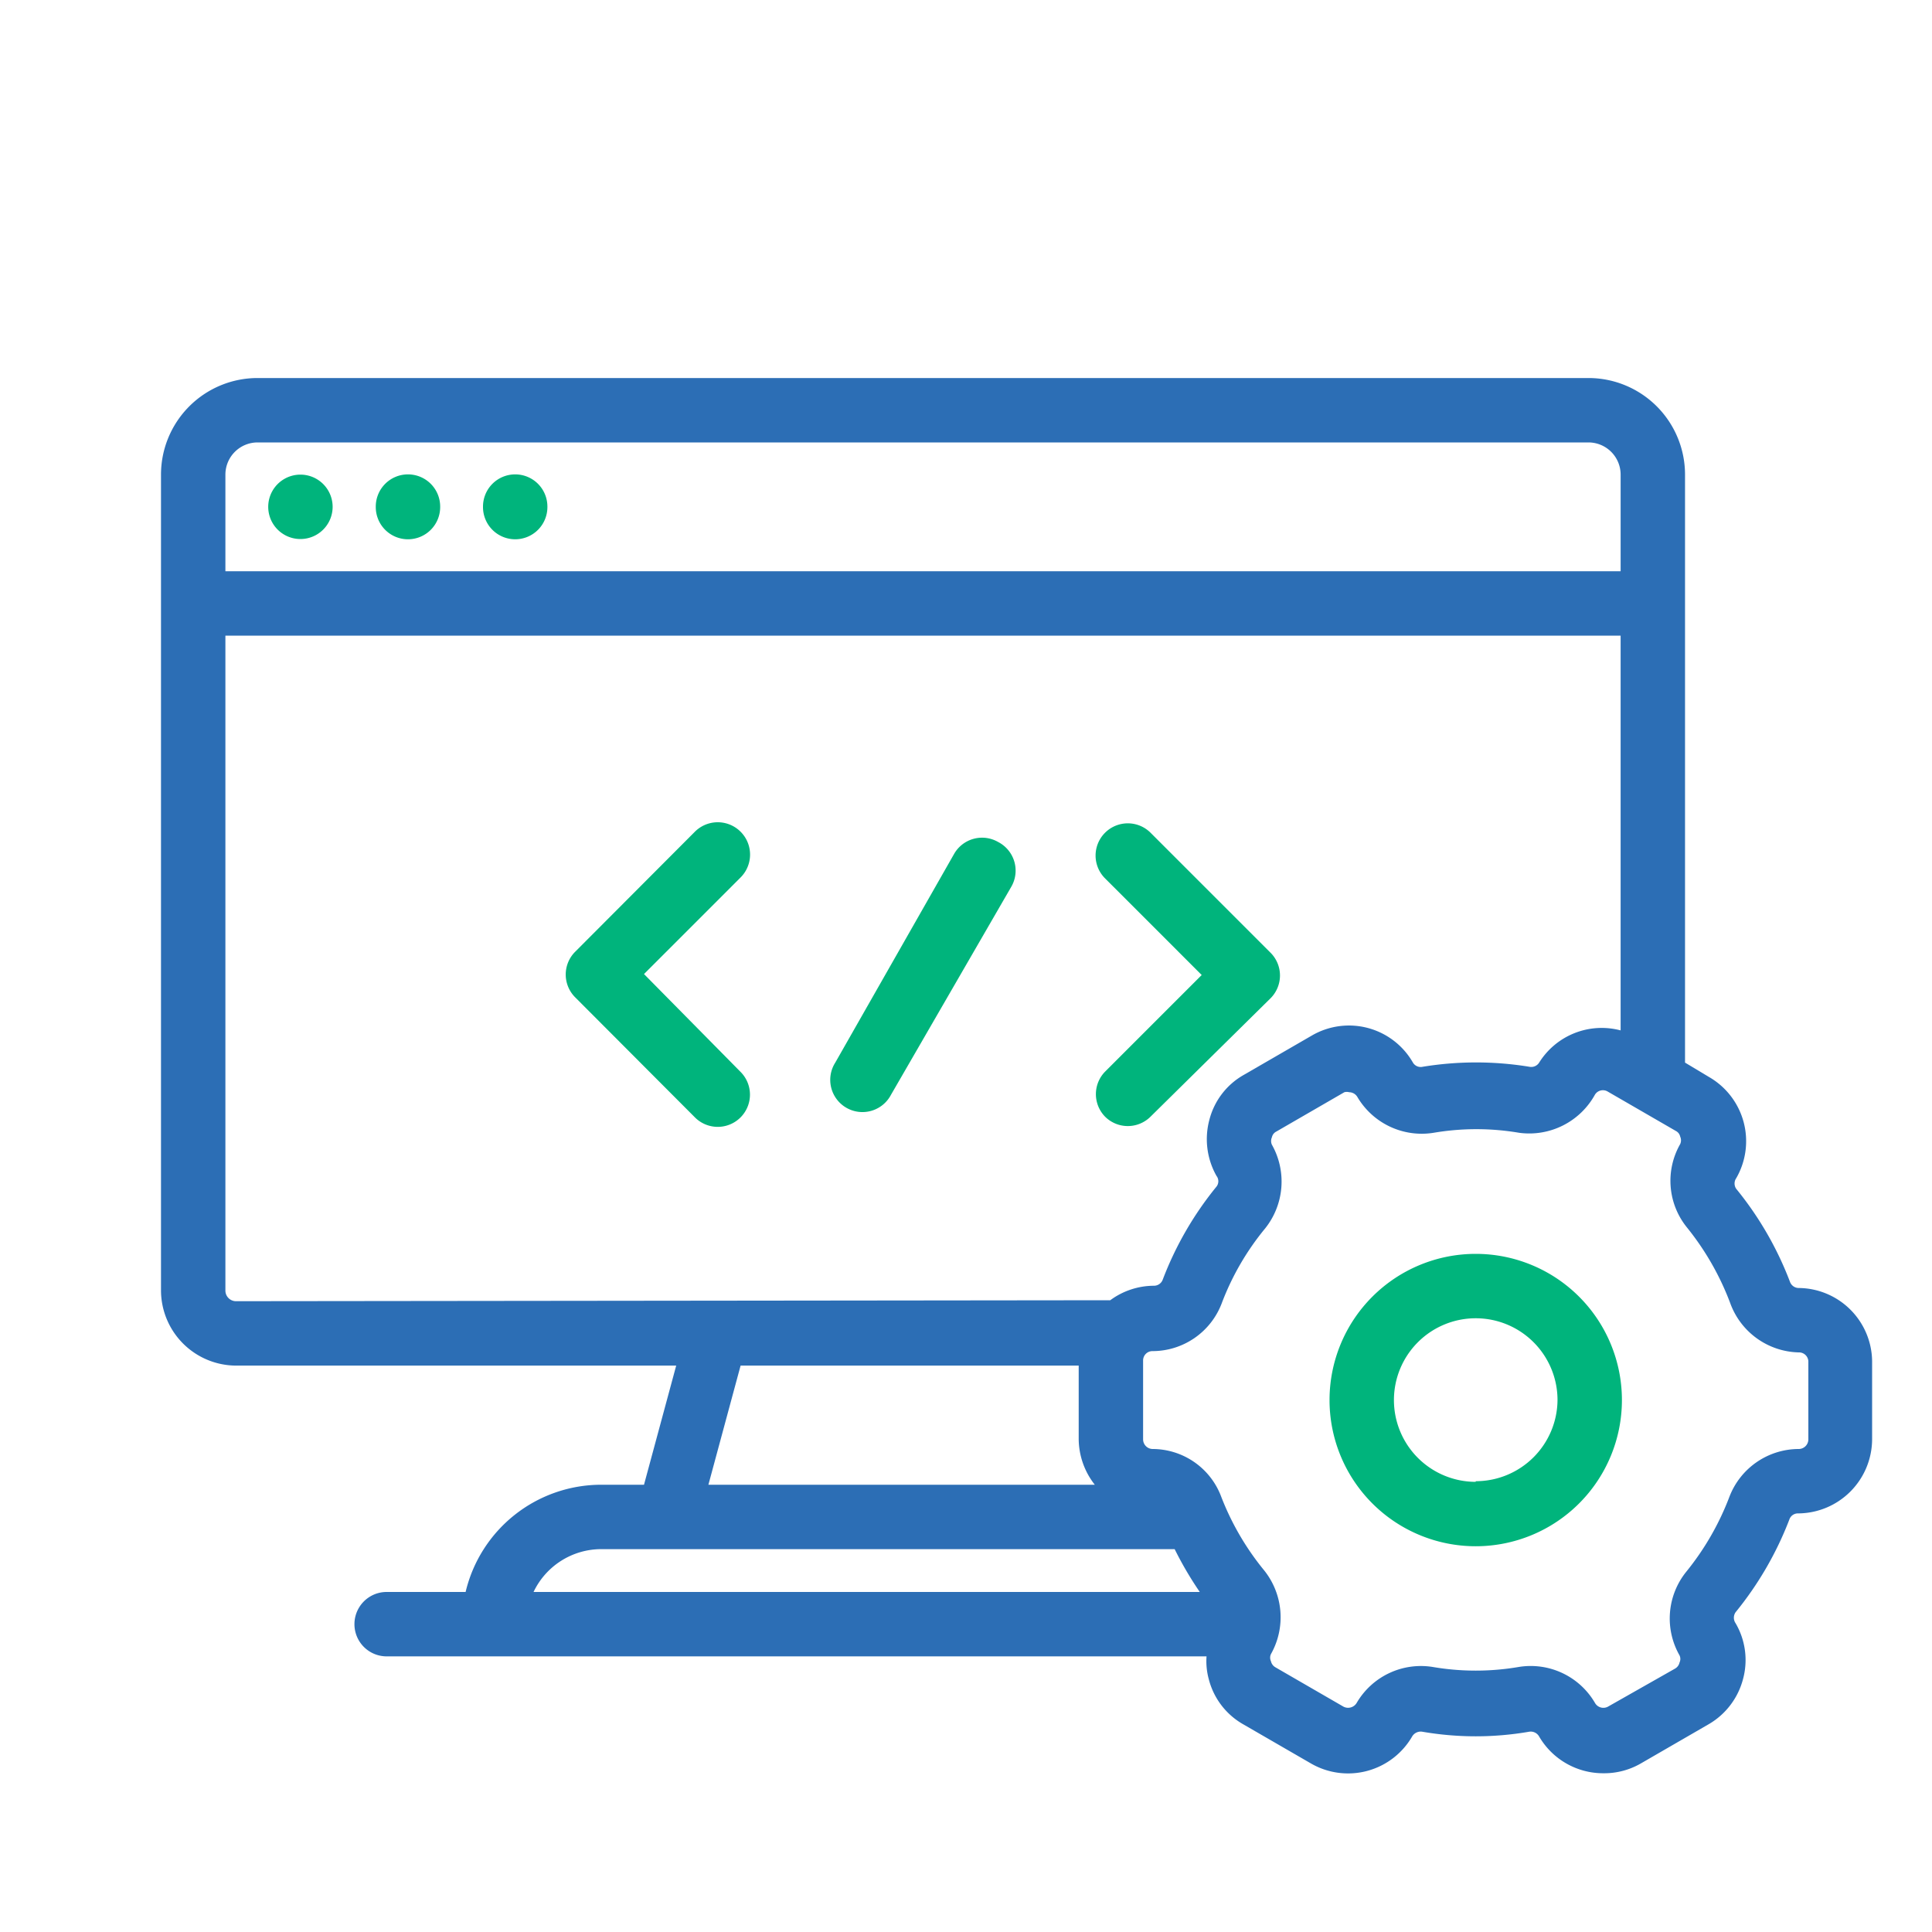 <?xml version="1.0" standalone="no"?><!DOCTYPE svg PUBLIC "-//W3C//DTD SVG 1.1//EN" "http://www.w3.org/Graphics/SVG/1.1/DTD/svg11.dtd"><svg class="icon" width="200px" height="200.00px" viewBox="0 0 1024 1024" version="1.1" xmlns="http://www.w3.org/2000/svg"><path d="M142.165 268.63a17.067 17.067 0 1 0 34.134 0 17.067 17.067 0 1 0-34.134 0zM256 268.63a17.067 17.067 0 1 0 34.133 0 17.067 17.067 0 1 0-34.133 0zM199.168 268.63a17.067 17.067 0 1 0 34.133 0 17.067 17.067 0 1 0-34.133 0zM341.333 516.267l51.2-51.2a17.067 17.067 0 1 0-24.234-24.235l-63.488 63.659a17.067 17.067 0 0 0 0 24.064l63.488 63.658a17.067 17.067 0 0 0 24.234 0 17.067 17.067 0 0 0 0-24.064z m244.395 75.605a17.067 17.067 0 0 0 24.064 0l63.659-62.805a17.067 17.067 0 0 0 0-24.064l-63.659-63.659a17.067 17.067 0 0 0-24.064 24.235l51.2 51.2-51.2 51.2a17.067 17.067 0 0 0 0 23.893z m-56.661-145.579a17.067 17.067 0 0 0-23.382 6.315L442.71 563.2a17.067 17.067 0 1 0 29.526 17.067l63.658-110.08a17.067 17.067 0 0 0-6.826-23.894z" fill="#00B47C" /><path d="M953.344 682.667a4.95 4.95 0 0 1-4.608-3.243 178.005 178.005 0 0 0-28.501-49.323 4.95 4.95 0 0 1 0-5.632 39.253 39.253 0 0 0-14.336-53.589l-12.8-7.68V251.563a51.2 51.2 0 0 0-51.2-51.2H136.533a51.2 51.2 0 0 0-51.2 51.2v432.469a39.936 39.936 0 0 0 39.766 39.765H358.4l-17.067 63.147h-22.698a73.899 73.899 0 0 0-71.851 56.832H204.8a17.067 17.067 0 0 0 0 34.133h434.688a36.181 36.181 0 0 0 1.195 12.118 38.4 38.4 0 0 0 18.261 23.893l36.01 20.821a39.253 39.253 0 0 0 53.59-14.506 5.29 5.29 0 0 1 5.29-2.39 166.23 166.23 0 0 0 56.662 0 5.12 5.12 0 0 1 5.29 2.56 39.253 39.253 0 0 0 34.134 19.456 38.741 38.741 0 0 0 19.627-5.12l36.01-20.821a39.083 39.083 0 0 0 18.262-23.893 38.57 38.57 0 0 0-3.926-29.696 5.12 5.12 0 0 1 0-5.803 179.541 179.541 0 0 0 28.502-49.152 4.779 4.779 0 0 1 4.608-3.243 39.424 39.424 0 0 0 39.253-39.253v-41.643a39.253 39.253 0 0 0-38.912-38.57zM119.467 251.563a17.067 17.067 0 0 1 17.066-17.067H841.9a17.067 17.067 0 0 1 17.066 17.067v51.2H119.467z m5.632 438.101a5.632 5.632 0 0 1-5.632-5.632V336.896h739.498v209.237a39.083 39.083 0 0 0-43.178 17.067 4.95 4.95 0 0 1-5.12 2.219 175.275 175.275 0 0 0-56.662 0 4.779 4.779 0 0 1-5.12-2.219 39.083 39.083 0 0 0-53.589-14.336l-36.01 20.821a38.23 38.23 0 0 0-18.262 23.723 39.595 39.595 0 0 0 3.755 29.867 4.608 4.608 0 0 1 0 5.632 178.005 178.005 0 0 0-28.502 49.322 4.95 4.95 0 0 1-4.608 3.243 39.083 39.083 0 0 0-23.21 7.68z m455.168 97.28h-204.8l17.066-63.147h179.2v39.083a39.595 39.595 0 0 0 8.534 24.064z m-261.462 34.133h303.787a187.733 187.733 0 0 0 13.312 22.699h-353.11a39.765 39.765 0 0 1 35.84-22.699z m639.659-58.197a5.12 5.12 0 0 1-5.12 5.12 39.424 39.424 0 0 0-36.693 25.259 144.384 144.384 0 0 1-22.87 39.765 39.424 39.424 0 0 0-3.584 44.373 4.437 4.437 0 0 1 0 3.755 4.95 4.95 0 0 1-2.389 3.243l-35.499 20.138a5.12 5.12 0 0 1-6.997-2.048 39.424 39.424 0 0 0-40.448-18.944 135.168 135.168 0 0 1-45.397 0 39.424 39.424 0 0 0-40.448 19.115 5.29 5.29 0 0 1-6.998 1.877l-36.01-20.821a4.95 4.95 0 0 1-2.39-3.243 4.437 4.437 0 0 1 0-3.754 39.765 39.765 0 0 0-3.584-44.374 142.507 142.507 0 0 1-23.04-39.765A38.912 38.912 0 0 0 610.987 768a5.12 5.12 0 0 1-5.12-5.12v-41.643a4.95 4.95 0 0 1 5.12-5.12 39.253 39.253 0 0 0 36.522-25.258 140.117 140.117 0 0 1 23.04-39.766 39.765 39.765 0 0 0 3.584-44.373 4.779 4.779 0 0 1 0-3.925 4.437 4.437 0 0 1 2.39-3.072l36.01-20.822a4.779 4.779 0 0 1 2.56 0 5.12 5.12 0 0 1 4.267 2.39 39.595 39.595 0 0 0 40.448 19.114 135.168 135.168 0 0 1 45.397 0 39.765 39.765 0 0 0 40.107-20.138 4.95 4.95 0 0 1 6.827-1.707l36.01 20.821a4.437 4.437 0 0 1 2.39 3.072 4.779 4.779 0 0 1 0 3.926 39.253 39.253 0 0 0 3.584 44.202 145.237 145.237 0 0 1 22.869 39.936 39.595 39.595 0 0 0 36.352 26.283 4.95 4.95 0 0 1 5.12 5.12z" fill="#2C6EB5" /><path d="M782.165 664.576a77.483 77.483 0 1 0 77.483 77.483 77.483 77.483 0 0 0-77.483-77.483z m0 120.832a43.35 43.35 0 1 1 43.35-43.35 43.35 43.35 0 0 1-43.35 43.009z" fill="#00B47C" /></svg>
